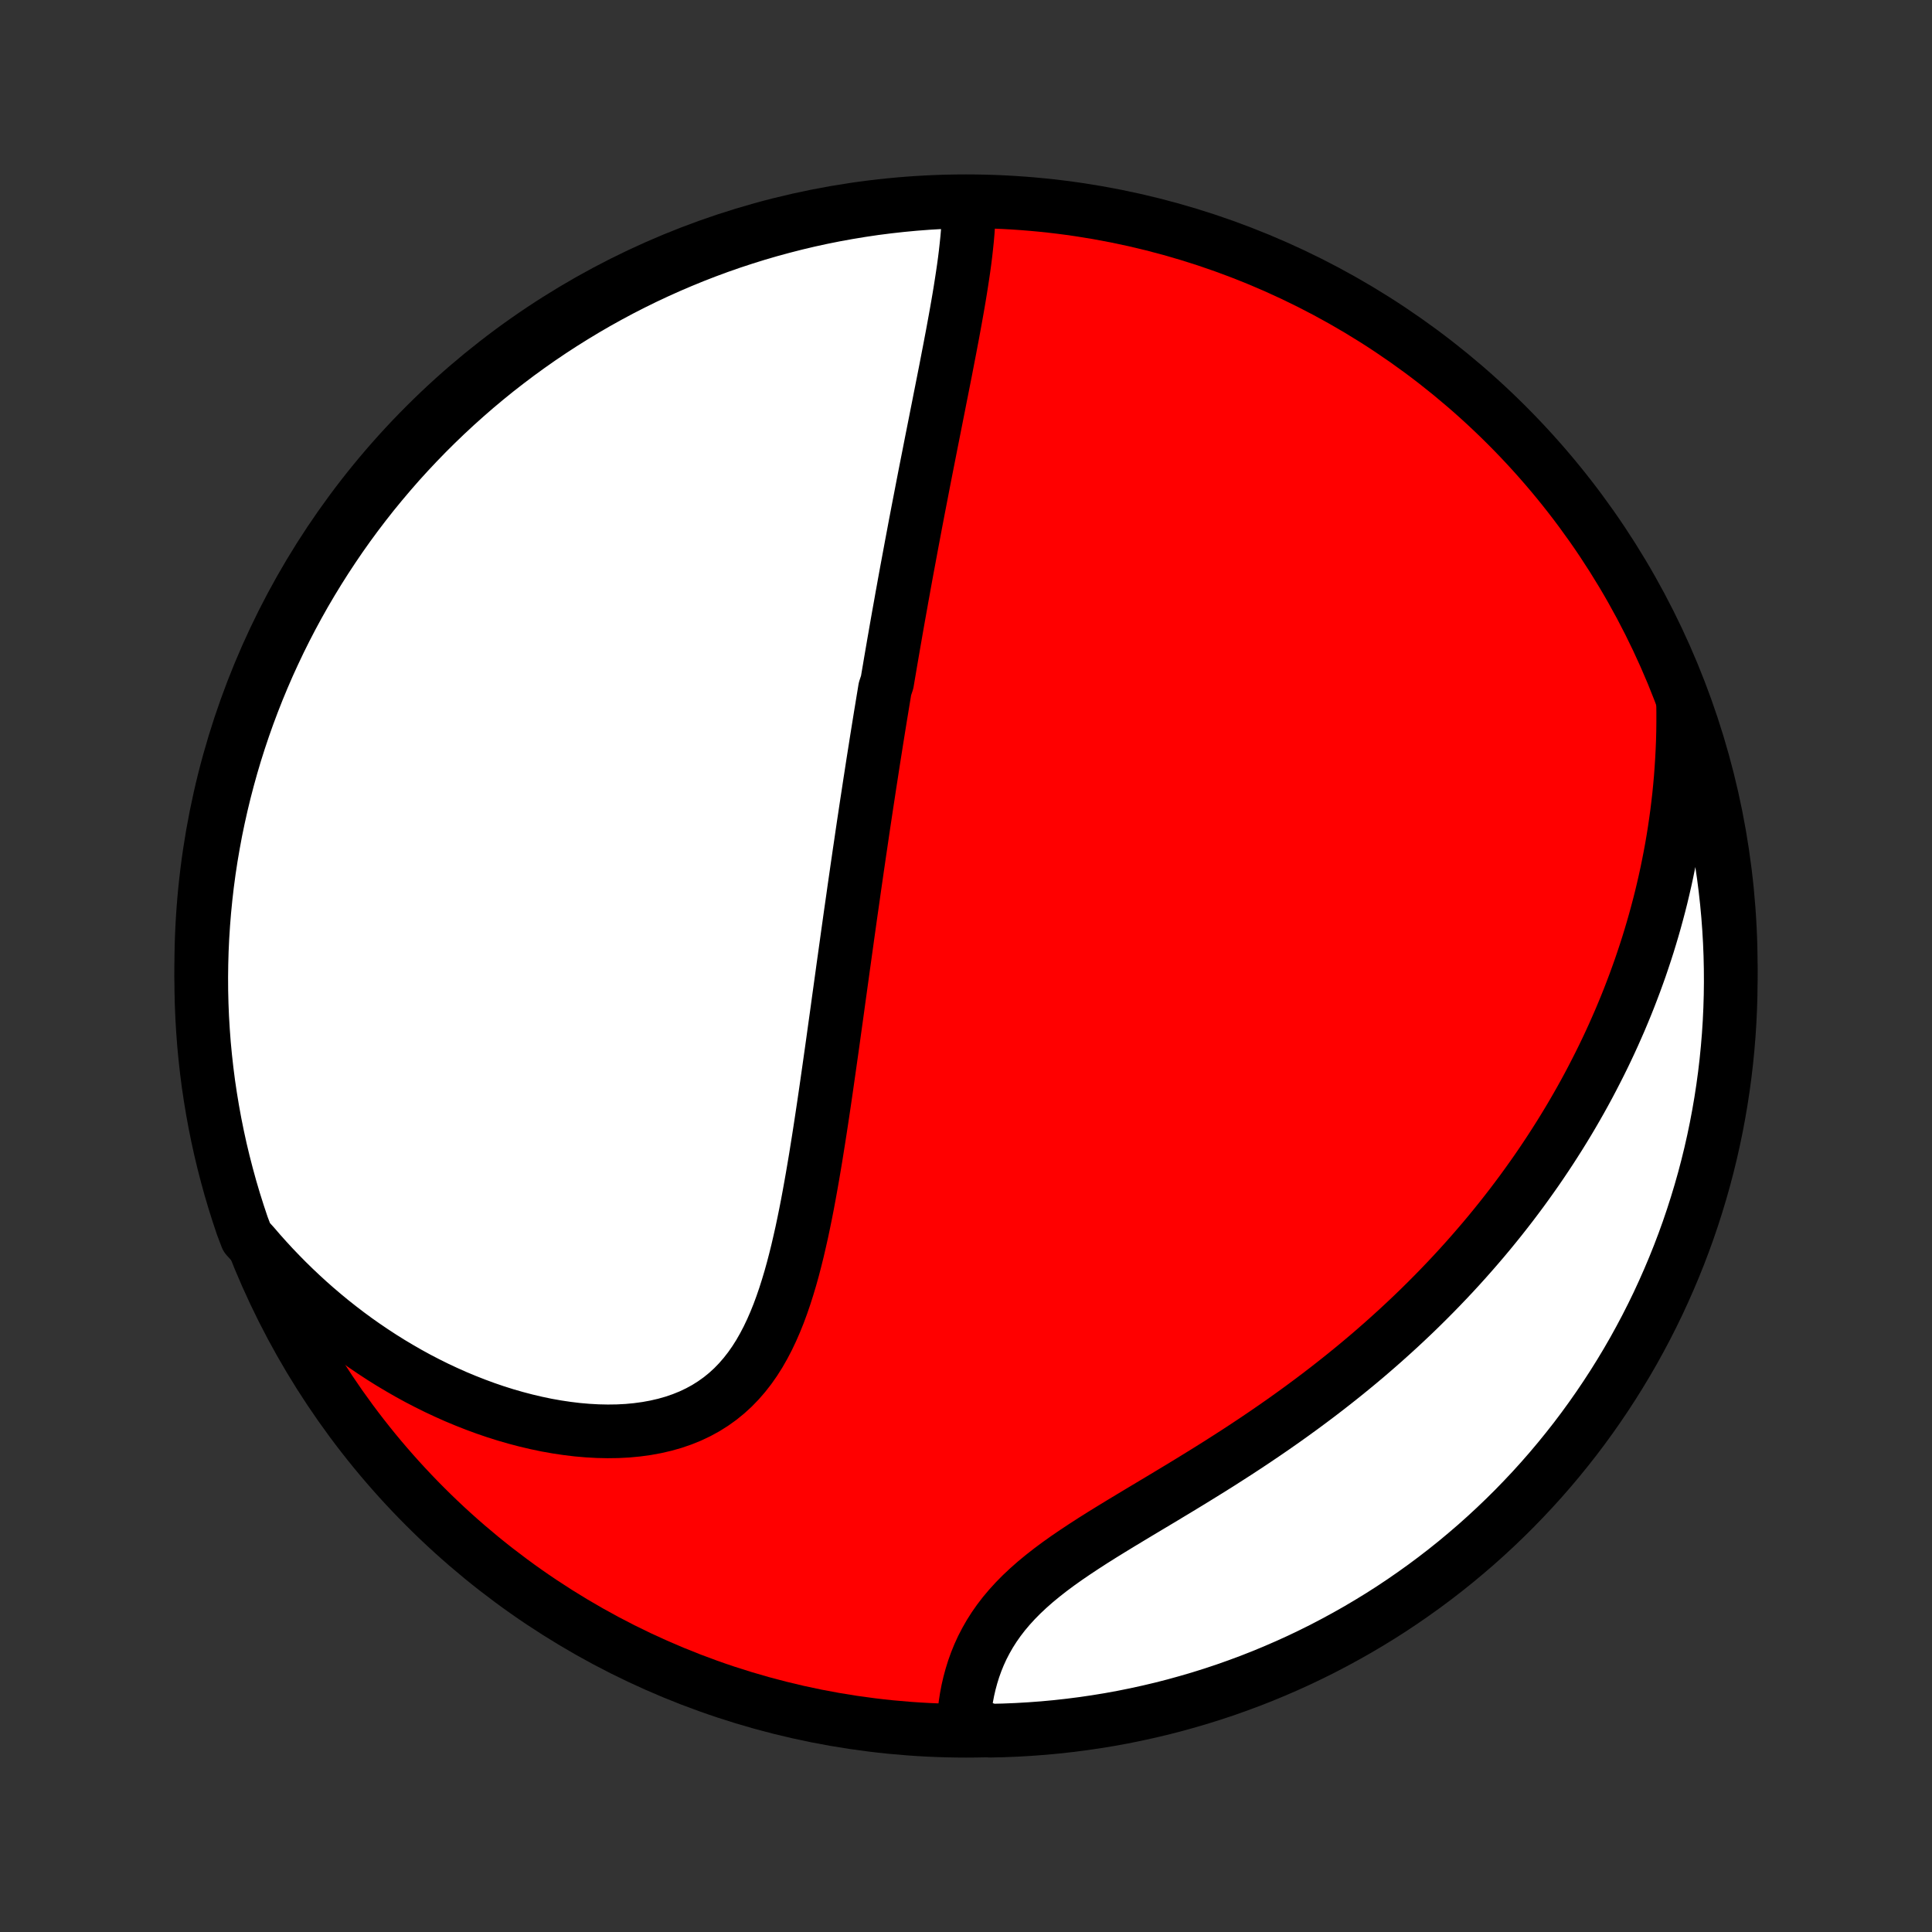 <?xml version="1.0" encoding="utf-8" standalone="no"?>
<!DOCTYPE svg PUBLIC "-//W3C//DTD SVG 1.1//EN"
  "http://www.w3.org/Graphics/SVG/1.1/DTD/svg11.dtd">
<!-- Created with matplotlib (http://matplotlib.org/) -->
<svg height="72pt" version="1.1" viewBox="0 0 72 72" width="72pt" xmlns="http://www.w3.org/2000/svg" xmlns:xlink="http://www.w3.org/1999/xlink">
 <rect x="0" y="0" width="72" height="72" fill="#333333" stroke="none"/>
 <defs>
  <style type="text/css">
*{stroke-linecap:butt;stroke-linejoin:round;}
  </style>
 </defs>
 <g id="figure_1">
  <g id="patch_1">
   <path d="
M0 72
L72 72
L72 0
L0 0
z
" style="fill:none;"/>
  </g>
  <g id="axes_1">
   <g id="PatchCollection_1">
    <defs>
     <path d="
M36 -7.5
C43.558 -7.5 50.808 -10.503 56.153 -15.848
C61.497 -21.192 64.5 -28.442 64.5 -36
C64.5 -43.558 61.497 -50.808 56.153 -56.153
C50.808 -61.497 43.558 -64.5 36 -64.5
C28.442 -64.5 21.192 -61.497 15.848 -56.153
C10.503 -50.808 7.5 -43.558 7.5 -36
C7.5 -28.442 10.503 -21.192 15.848 -15.848
C21.192 -10.503 28.442 -7.5 36 -7.5
z
" id="C0_0_a811fe30f3"/>
     <path d="
M36.104 -64.422
L36.103 -64.161
L36.096 -63.897
L36.083 -63.631
L36.065 -63.364
L36.042 -63.095
L36.014 -62.825
L35.984 -62.554
L35.95 -62.282
L35.913 -62.01
L35.873 -61.737
L35.831 -61.463
L35.788 -61.19
L35.743 -60.916
L35.696 -60.642
L35.648 -60.368
L35.599 -60.095
L35.549 -59.822
L35.499 -59.549
L35.447 -59.276
L35.396 -59.005
L35.343 -58.733
L35.291 -58.463
L35.239 -58.193
L35.186 -57.924
L35.133 -57.656
L35.08 -57.388
L35.027 -57.122
L34.975 -56.856
L34.922 -56.591
L34.87 -56.327
L34.818 -56.064
L34.766 -55.802
L34.714 -55.541
L34.663 -55.281
L34.612 -55.021
L34.561 -54.763
L34.51 -54.505
L34.46 -54.249
L34.41 -53.993
L34.361 -53.738
L34.312 -53.484
L34.263 -53.231
L34.214 -52.978
L34.166 -52.726
L34.118 -52.475
L34.071 -52.225
L34.024 -51.975
L33.977 -51.726
L33.931 -51.478
L33.885 -51.23
L33.839 -50.983
L33.793 -50.736
L33.748 -50.49
L33.703 -50.244
L33.659 -49.998
L33.614 -49.753
L33.571 -49.508
L33.527 -49.263
L33.483 -49.019
L33.44 -48.774
L33.397 -48.53
L33.355 -48.286
L33.312 -48.042
L33.27 -47.797
L33.228 -47.553
L33.186 -47.309
L33.145 -47.064
L33.103 -46.82
L33.062 -46.575
L32.98 -46.329
L32.94 -46.084
L32.899 -45.837
L32.859 -45.591
L32.818 -45.344
L32.778 -45.096
L32.738 -44.848
L32.698 -44.599
L32.658 -44.349
L32.619 -44.099
L32.579 -43.848
L32.539 -43.596
L32.5 -43.343
L32.461 -43.089
L32.421 -42.833
L32.382 -42.577
L32.343 -42.32
L32.303 -42.061
L32.264 -41.802
L32.225 -41.541
L32.185 -41.278
L32.146 -41.014
L32.107 -40.749
L32.068 -40.482
L32.028 -40.214
L31.989 -39.944
L31.949 -39.672
L31.91 -39.399
L31.87 -39.123
L31.83 -38.846
L31.791 -38.568
L31.751 -38.287
L31.71 -38.004
L31.67 -37.719
L31.63 -37.432
L31.589 -37.143
L31.549 -36.852
L31.508 -36.559
L31.467 -36.264
L31.425 -35.966
L31.384 -35.666
L31.342 -35.364
L31.3 -35.059
L31.257 -34.752
L31.215 -34.443
L31.172 -34.131
L31.128 -33.817
L31.084 -33.501
L31.04 -33.182
L30.995 -32.861
L30.949 -32.538
L30.903 -32.213
L30.856 -31.885
L30.809 -31.555
L30.761 -31.223
L30.712 -30.889
L30.662 -30.553
L30.611 -30.215
L30.559 -29.875
L30.506 -29.534
L30.451 -29.191
L30.396 -28.846
L30.338 -28.501
L30.279 -28.155
L30.218 -27.808
L30.155 -27.46
L30.09 -27.112
L30.022 -26.764
L29.951 -26.416
L29.878 -26.07
L29.8 -25.724
L29.72 -25.379
L29.635 -25.037
L29.546 -24.696
L29.452 -24.359
L29.352 -24.025
L29.247 -23.695
L29.135 -23.369
L29.017 -23.049
L28.89 -22.734
L28.756 -22.427
L28.613 -22.126
L28.46 -21.834
L28.298 -21.55
L28.125 -21.277
L27.94 -21.013
L27.744 -20.762
L27.536 -20.522
L27.315 -20.294
L27.082 -20.081
L26.836 -19.881
L26.577 -19.696
L26.306 -19.525
L26.022 -19.37
L25.727 -19.23
L25.42 -19.106
L25.103 -18.997
L24.776 -18.904
L24.439 -18.826
L24.094 -18.763
L23.742 -18.715
L23.383 -18.681
L23.018 -18.662
L22.648 -18.657
L22.274 -18.665
L21.897 -18.686
L21.517 -18.719
L21.136 -18.765
L20.753 -18.822
L20.37 -18.89
L19.988 -18.97
L19.605 -19.06
L19.224 -19.16
L18.845 -19.269
L18.468 -19.388
L18.093 -19.516
L17.722 -19.653
L17.353 -19.798
L16.988 -19.95
L16.627 -20.111
L16.27 -20.278
L15.918 -20.453
L15.569 -20.634
L15.226 -20.822
L14.887 -21.017
L14.553 -21.216
L14.224 -21.422
L13.9 -21.634
L13.582 -21.85
L13.268 -22.071
L12.96 -22.298
L12.658 -22.529
L12.36 -22.764
L12.069 -23.004
L11.782 -23.248
L11.501 -23.496
L11.226 -23.748
L10.956 -24.003
L10.691 -24.262
L10.432 -24.525
L10.178 -24.79
L9.93 -25.059
L9.687 -25.331
L9.449 -25.607
L9.194 -25.885
L9.029 -26.32
L8.873 -26.789
L8.724 -27.261
L8.584 -27.736
L8.453 -28.213
L8.329 -28.693
L8.214 -29.175
L8.108 -29.659
L8.01 -30.145
L7.921 -30.632
L7.84 -31.122
L7.767 -31.613
L7.704 -32.105
L7.649 -32.598
L7.602 -33.092
L7.565 -33.587
L7.535 -34.084
L7.515 -34.58
L7.503 -35.077
L7.5 -35.574
L7.506 -36.072
L7.52 -36.569
L7.543 -37.066
L7.575 -37.563
L7.615 -38.06
L7.664 -38.555
L7.721 -39.05
L7.787 -39.544
L7.862 -40.037
L7.946 -40.529
L8.037 -41.02
L8.138 -41.508
L8.247 -41.996
L8.364 -42.481
L8.49 -42.964
L8.624 -43.446
L8.766 -43.925
L8.917 -44.401
L9.076 -44.875
L9.243 -45.346
L9.419 -45.815
L9.602 -46.28
L9.794 -46.743
L9.993 -47.202
L10.201 -47.657
L10.416 -48.11
L10.639 -48.558
L10.87 -49.003
L11.108 -49.443
L11.354 -49.88
L11.608 -50.312
L11.869 -50.74
L12.137 -51.163
L12.413 -51.582
L12.695 -51.996
L12.985 -52.406
L13.282 -52.81
L13.586 -53.209
L13.896 -53.603
L14.214 -53.991
L14.538 -54.374
L14.868 -54.752
L15.205 -55.123
L15.549 -55.489
L15.898 -55.849
L16.254 -56.203
L16.616 -56.551
L16.983 -56.892
L17.357 -57.227
L17.735 -57.556
L18.12 -57.878
L18.51 -58.194
L18.906 -58.502
L19.306 -58.804
L19.712 -59.099
L20.122 -59.387
L20.538 -59.668
L20.958 -59.941
L21.383 -60.207
L21.812 -60.466
L22.246 -60.718
L22.683 -60.961
L23.125 -61.198
L23.571 -61.426
L24.02 -61.647
L24.474 -61.86
L24.93 -62.065
L25.39 -62.262
L25.854 -62.452
L26.32 -62.633
L26.789 -62.806
L27.261 -62.971
L27.736 -63.127
L28.213 -63.276
L28.693 -63.416
L29.175 -63.547
L29.659 -63.671
L30.145 -63.786
L30.632 -63.892
L31.122 -63.99
L31.613 -64.079
L32.105 -64.16
L32.598 -64.233
L33.092 -64.296
L33.587 -64.351
L34.084 -64.398
L34.58 -64.436
L35.077 -64.465
L35.574 -64.485
z
" id="C0_1_31531d7a55"/>
     <path d="
M62.724 -45.813
L62.728 -45.451
L62.728 -45.093
L62.724 -44.738
L62.715 -44.386
L62.701 -44.038
L62.683 -43.693
L62.661 -43.351
L62.636 -43.012
L62.606 -42.677
L62.573 -42.344
L62.535 -42.014
L62.495 -41.687
L62.45 -41.363
L62.403 -41.041
L62.352 -40.722
L62.298 -40.406
L62.24 -40.092
L62.179 -39.781
L62.116 -39.472
L62.049 -39.166
L61.979 -38.861
L61.907 -38.559
L61.831 -38.259
L61.752 -37.961
L61.671 -37.665
L61.587 -37.371
L61.5 -37.079
L61.411 -36.789
L61.318 -36.5
L61.223 -36.214
L61.126 -35.928
L61.025 -35.645
L60.922 -35.362
L60.816 -35.082
L60.708 -34.802
L60.597 -34.524
L60.483 -34.248
L60.367 -33.972
L60.247 -33.698
L60.126 -33.425
L60.001 -33.152
L59.874 -32.881
L59.744 -32.611
L59.611 -32.342
L59.475 -32.074
L59.337 -31.806
L59.196 -31.539
L59.052 -31.273
L58.905 -31.008
L58.755 -30.744
L58.602 -30.48
L58.446 -30.216
L58.287 -29.954
L58.125 -29.692
L57.959 -29.43
L57.791 -29.169
L57.619 -28.908
L57.444 -28.647
L57.266 -28.387
L57.084 -28.128
L56.899 -27.869
L56.711 -27.61
L56.518 -27.351
L56.323 -27.093
L56.123 -26.835
L55.92 -26.577
L55.713 -26.32
L55.502 -26.062
L55.287 -25.805
L55.068 -25.549
L54.845 -25.292
L54.618 -25.036
L54.387 -24.78
L54.152 -24.525
L53.912 -24.27
L53.668 -24.015
L53.42 -23.761
L53.167 -23.507
L52.91 -23.253
L52.648 -23
L52.381 -22.747
L52.11 -22.495
L51.834 -22.244
L51.554 -21.993
L51.269 -21.743
L50.979 -21.493
L50.684 -21.244
L50.385 -20.997
L50.081 -20.75
L49.772 -20.504
L49.459 -20.259
L49.141 -20.015
L48.819 -19.773
L48.492 -19.531
L48.161 -19.291
L47.826 -19.052
L47.487 -18.815
L47.144 -18.579
L46.798 -18.345
L46.448 -18.112
L46.095 -17.881
L45.739 -17.652
L45.381 -17.424
L45.02 -17.198
L44.658 -16.974
L44.295 -16.751
L43.931 -16.53
L43.566 -16.31
L43.202 -16.091
L42.839 -15.874
L42.478 -15.658
L42.119 -15.442
L41.764 -15.228
L41.412 -15.013
L41.065 -14.799
L40.725 -14.585
L40.391 -14.369
L40.065 -14.153
L39.747 -13.936
L39.439 -13.717
L39.142 -13.496
L38.856 -13.272
L38.582 -13.046
L38.321 -12.816
L38.073 -12.583
L37.84 -12.347
L37.621 -12.107
L37.416 -11.864
L37.226 -11.617
L37.05 -11.366
L36.889 -11.113
L36.742 -10.856
L36.608 -10.597
L36.488 -10.335
L36.381 -10.072
L36.286 -9.807
L36.203 -9.54
L36.131 -9.274
L36.069 -9.007
L36.018 -8.74
L35.977 -8.474
L35.944 -8.209
L35.92 -7.945
L36.401 -7.683
L36.898 -7.503
L37.395 -7.514
L37.891 -7.534
L38.387 -7.563
L38.883 -7.6
L39.377 -7.646
L39.87 -7.701
L40.363 -7.764
L40.853 -7.836
L41.343 -7.916
L41.831 -8.005
L42.317 -8.103
L42.801 -8.209
L43.283 -8.323
L43.763 -8.446
L44.24 -8.578
L44.715 -8.717
L45.187 -8.865
L45.657 -9.021
L46.123 -9.186
L46.586 -9.358
L47.047 -9.539
L47.503 -9.728
L47.957 -9.925
L48.406 -10.129
L48.852 -10.342
L49.294 -10.562
L49.732 -10.791
L50.166 -11.027
L50.596 -11.27
L51.02 -11.521
L51.441 -11.779
L51.857 -12.045
L52.267 -12.318
L52.673 -12.599
L53.074 -12.886
L53.47 -13.181
L53.86 -13.482
L54.245 -13.79
L54.624 -14.106
L54.998 -14.427
L55.366 -14.756
L55.728 -15.091
L56.084 -15.432
L56.434 -15.779
L56.777 -16.133
L57.115 -16.492
L57.446 -16.858
L57.77 -17.229
L58.088 -17.607
L58.398 -17.989
L58.703 -18.377
L59 -18.771
L59.29 -19.17
L59.573 -19.574
L59.849 -19.983
L60.118 -20.397
L60.379 -20.815
L60.633 -21.238
L60.88 -21.666
L61.118 -22.098
L61.35 -22.535
L61.573 -22.975
L61.789 -23.419
L61.996 -23.868
L62.196 -24.32
L62.388 -24.775
L62.572 -25.234
L62.748 -25.696
L62.916 -26.162
L63.075 -26.63
L63.226 -27.101
L63.369 -27.575
L63.504 -28.051
L63.63 -28.53
L63.748 -29.011
L63.857 -29.494
L63.958 -29.98
L64.05 -30.467
L64.134 -30.956
L64.209 -31.446
L64.276 -31.938
L64.334 -32.431
L64.383 -32.925
L64.424 -33.42
L64.456 -33.915
L64.479 -34.412
L64.494 -34.909
L64.5 -35.406
L64.497 -35.903
L64.486 -36.401
L64.466 -36.898
L64.437 -37.395
L64.4 -37.891
L64.354 -38.387
L64.299 -38.883
L64.236 -39.377
L64.164 -39.87
L64.084 -40.363
L63.995 -40.853
L63.897 -41.343
L63.791 -41.831
L63.677 -42.317
L63.554 -42.801
L63.422 -43.283
L63.283 -43.763
L63.135 -44.24
L62.979 -44.715
z
" id="C0_2_9e6bba3007"/>
    </defs>
    <g clip-path="url(#p1bffca34e9)">
     <use style="fill:#ff0000;stroke:#000000;stroke-width:2.0;" x="0.0" xlink:href="#C0_0_a811fe30f3" y="72.0"/>
    </g>
    <g clip-path="url(#p1bffca34e9)">
     <use style="fill:#ffffff;stroke:#000000;stroke-width:2.0;" x="0.0" xlink:href="#C0_1_31531d7a55" y="72.0"/>
    </g>
    <g clip-path="url(#p1bffca34e9)">
     <use style="fill:#ffffff;stroke:#000000;stroke-width:2.0;" x="0.0" xlink:href="#C0_2_9e6bba3007" y="72.0"/>
    </g>
   </g>
  </g>
 </g>
 <defs>
  <clipPath id="p1bffca34e9">
   <rect height="72.0" width="72.0" x="0.0" y="0.0"/>
  </clipPath>
 </defs>
</svg>
